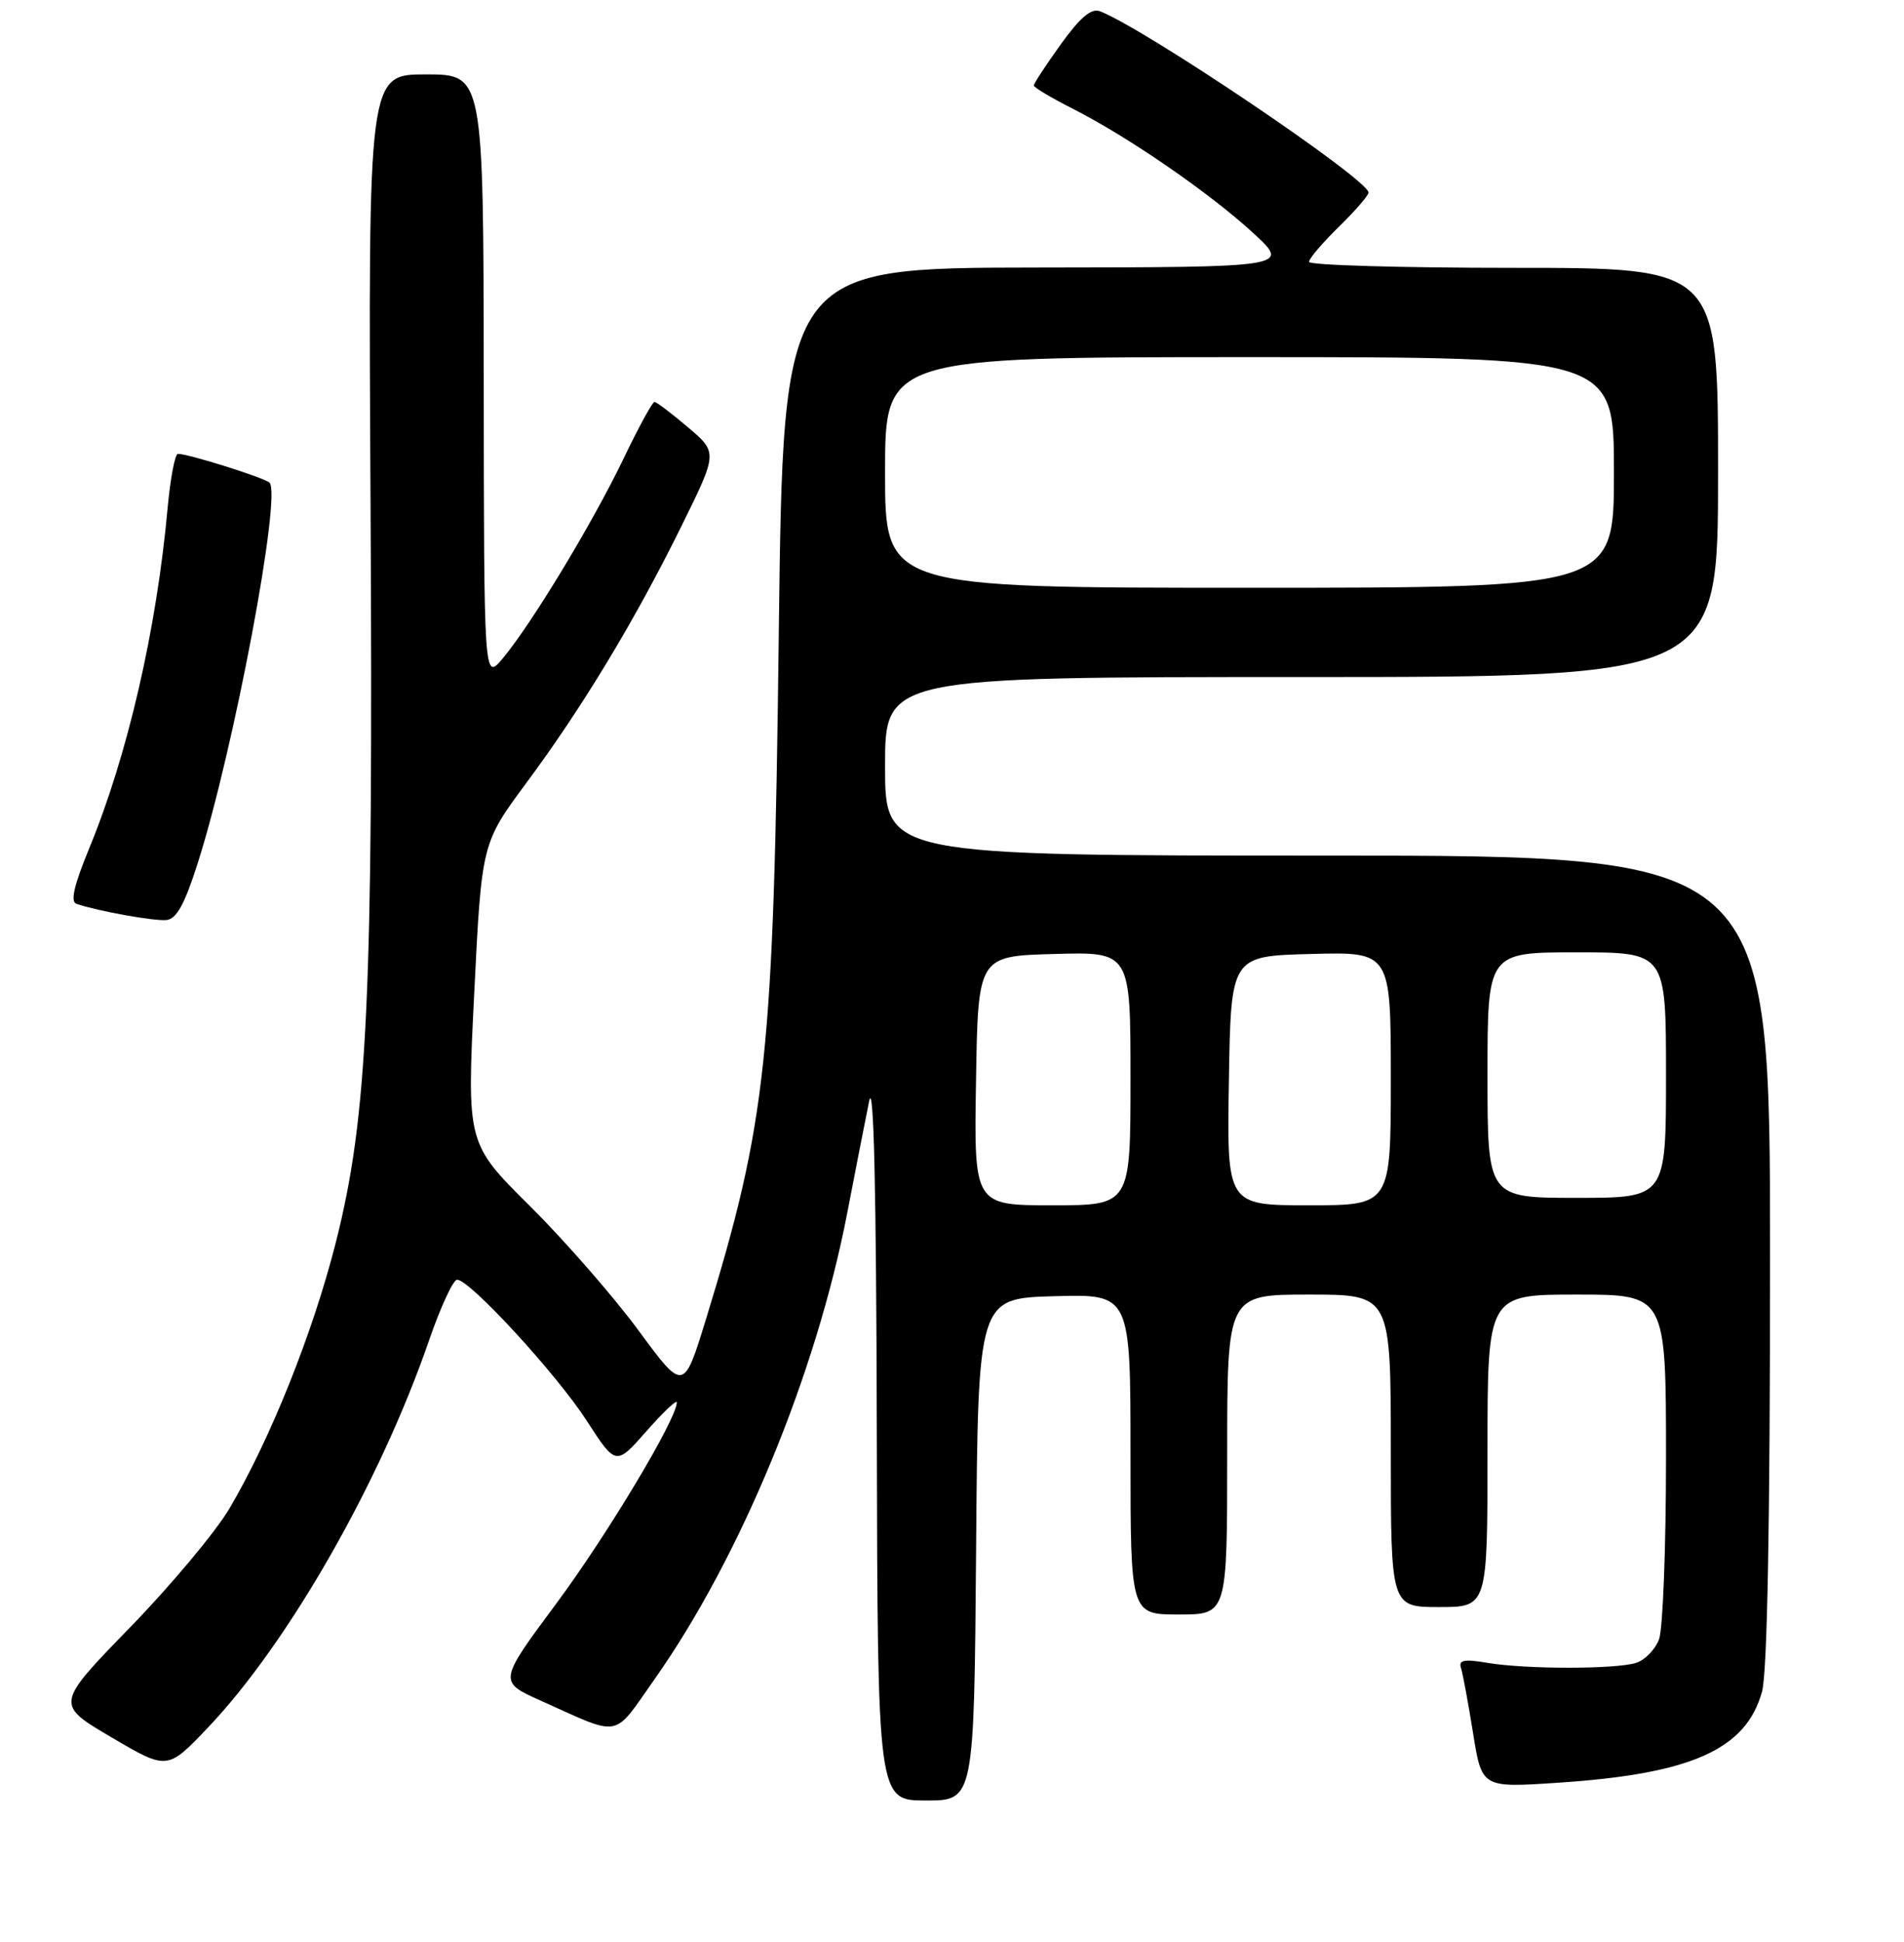 <?xml version="1.0" encoding="UTF-8" standalone="no"?>
<!DOCTYPE svg PUBLIC "-//W3C//DTD SVG 1.1//EN" "http://www.w3.org/Graphics/SVG/1.1/DTD/svg11.dtd" >
<svg xmlns="http://www.w3.org/2000/svg" xmlns:xlink="http://www.w3.org/1999/xlink" version="1.1" viewBox="0 0 256 261">
 <g >
 <path fill="currentColor"
d=" M 131.24 208.25 C 131.50 174.50 131.50 174.50 141.75 174.22 C 152.00 173.93 152.00 173.93 152.00 195.47 C 152.00 217.00 152.00 217.00 158.50 217.00 C 165.00 217.00 165.00 217.00 165.00 195.50 C 165.00 174.00 165.00 174.00 176.00 174.00 C 187.00 174.00 187.00 174.00 187.00 195.00 C 187.00 216.00 187.00 216.00 193.50 216.00 C 200.00 216.00 200.00 216.00 200.00 195.00 C 200.00 174.00 200.00 174.00 212.00 174.00 C 224.00 174.00 224.00 174.00 224.00 195.93 C 224.00 208.00 223.58 218.99 223.06 220.35 C 222.54 221.71 221.16 223.13 219.99 223.50 C 217.25 224.37 205.16 224.37 200.00 223.50 C 196.89 222.97 196.09 223.12 196.43 224.16 C 196.67 224.90 197.40 228.83 198.05 232.89 C 199.23 240.29 199.23 240.29 209.36 239.62 C 227.39 238.44 234.75 235.17 236.91 227.37 C 237.62 224.83 237.99 204.86 237.99 169.25 C 238.00 115.00 238.00 115.00 178.50 115.00 C 119.00 115.00 119.00 115.00 119.00 103.00 C 119.00 91.00 119.00 91.00 175.00 91.00 C 231.00 91.00 231.00 91.00 231.00 63.50 C 231.00 36.00 231.00 36.00 203.50 36.00 C 188.38 36.00 176.00 35.64 176.00 35.20 C 176.00 34.76 177.80 32.65 180.00 30.50 C 182.20 28.35 184.00 26.27 184.00 25.88 C 184.00 24.12 153.90 3.82 147.88 1.51 C 146.73 1.07 145.23 2.34 142.63 5.95 C 140.64 8.73 139.00 11.22 139.00 11.49 C 139.00 11.75 141.36 13.16 144.25 14.62 C 151.68 18.39 162.64 25.93 168.50 31.32 C 173.50 35.92 173.50 35.92 139.40 35.96 C 105.30 36.00 105.30 36.00 104.71 85.25 C 104.02 142.08 103.11 150.62 94.93 177.28 C 91.92 187.07 91.92 187.07 85.82 178.78 C 82.46 174.23 75.90 166.72 71.24 162.09 C 62.76 153.68 62.76 153.68 63.76 133.51 C 64.76 113.34 64.76 113.34 70.80 105.19 C 78.37 94.98 85.39 83.35 91.65 70.66 C 96.50 60.82 96.50 60.82 92.50 57.43 C 90.30 55.56 88.28 54.03 88.00 54.02 C 87.72 54.02 85.82 57.50 83.78 61.76 C 79.64 70.36 71.45 83.89 67.59 88.50 C 65.07 91.50 65.07 91.50 65.04 50.75 C 65.00 10.00 65.00 10.00 57.25 10.00 C 49.50 10.00 49.50 10.00 49.82 67.65 C 50.19 134.04 49.44 150.12 45.14 167.04 C 42.06 179.17 36.37 193.39 30.84 202.77 C 29.00 205.88 22.99 213.08 17.47 218.75 C 7.44 229.07 7.44 229.07 14.97 233.50 C 22.50 237.93 22.50 237.93 27.93 232.23 C 38.77 220.84 51.12 199.22 57.70 180.12 C 59.24 175.66 60.93 172.00 61.46 172.00 C 63.17 172.00 74.83 184.68 78.87 190.93 C 82.81 197.02 82.81 197.02 86.91 192.37 C 89.16 189.81 91.00 188.07 91.00 188.49 C 91.00 190.70 81.66 206.28 74.81 215.51 C 67.00 226.03 67.00 226.03 72.75 228.60 C 83.68 233.50 82.33 233.75 88.00 225.71 C 99.55 209.33 109.76 184.62 113.92 163.00 C 115.03 157.22 116.36 150.47 116.86 148.00 C 117.48 145.00 117.82 159.88 117.89 192.75 C 118.00 242.00 118.00 242.00 124.49 242.00 C 130.97 242.00 130.97 242.00 131.24 208.25 Z  M 26.59 116.00 C 31.43 100.82 37.91 66.45 36.23 64.87 C 35.52 64.20 25.35 61.00 23.92 61.00 C 23.53 61.00 22.91 64.26 22.54 68.25 C 21.06 84.60 17.17 101.46 12.00 114.01 C 9.94 119.01 9.43 121.21 10.29 121.49 C 13.23 122.47 20.66 123.81 22.35 123.66 C 23.73 123.54 24.81 121.59 26.59 116.00 Z  M 131.23 145.25 C 131.50 128.50 131.50 128.50 141.75 128.22 C 152.00 127.93 152.00 127.93 152.00 144.97 C 152.00 162.00 152.00 162.00 141.48 162.00 C 130.95 162.00 130.95 162.00 131.23 145.25 Z  M 165.23 145.25 C 165.50 128.50 165.50 128.50 176.25 128.22 C 187.00 127.93 187.00 127.93 187.00 144.97 C 187.00 162.00 187.00 162.00 175.98 162.00 C 164.95 162.00 164.95 162.00 165.23 145.25 Z  M 200.00 144.50 C 200.00 128.00 200.00 128.00 212.00 128.00 C 224.00 128.00 224.00 128.00 224.00 144.50 C 224.00 161.00 224.00 161.00 212.00 161.00 C 200.00 161.00 200.00 161.00 200.00 144.50 Z  M 119.00 63.50 C 119.00 48.00 119.00 48.00 168.00 48.00 C 217.00 48.00 217.00 48.00 217.00 63.50 C 217.00 79.00 217.00 79.00 168.00 79.00 C 119.00 79.00 119.00 79.00 119.00 63.50 Z "/>
</g>
</svg>